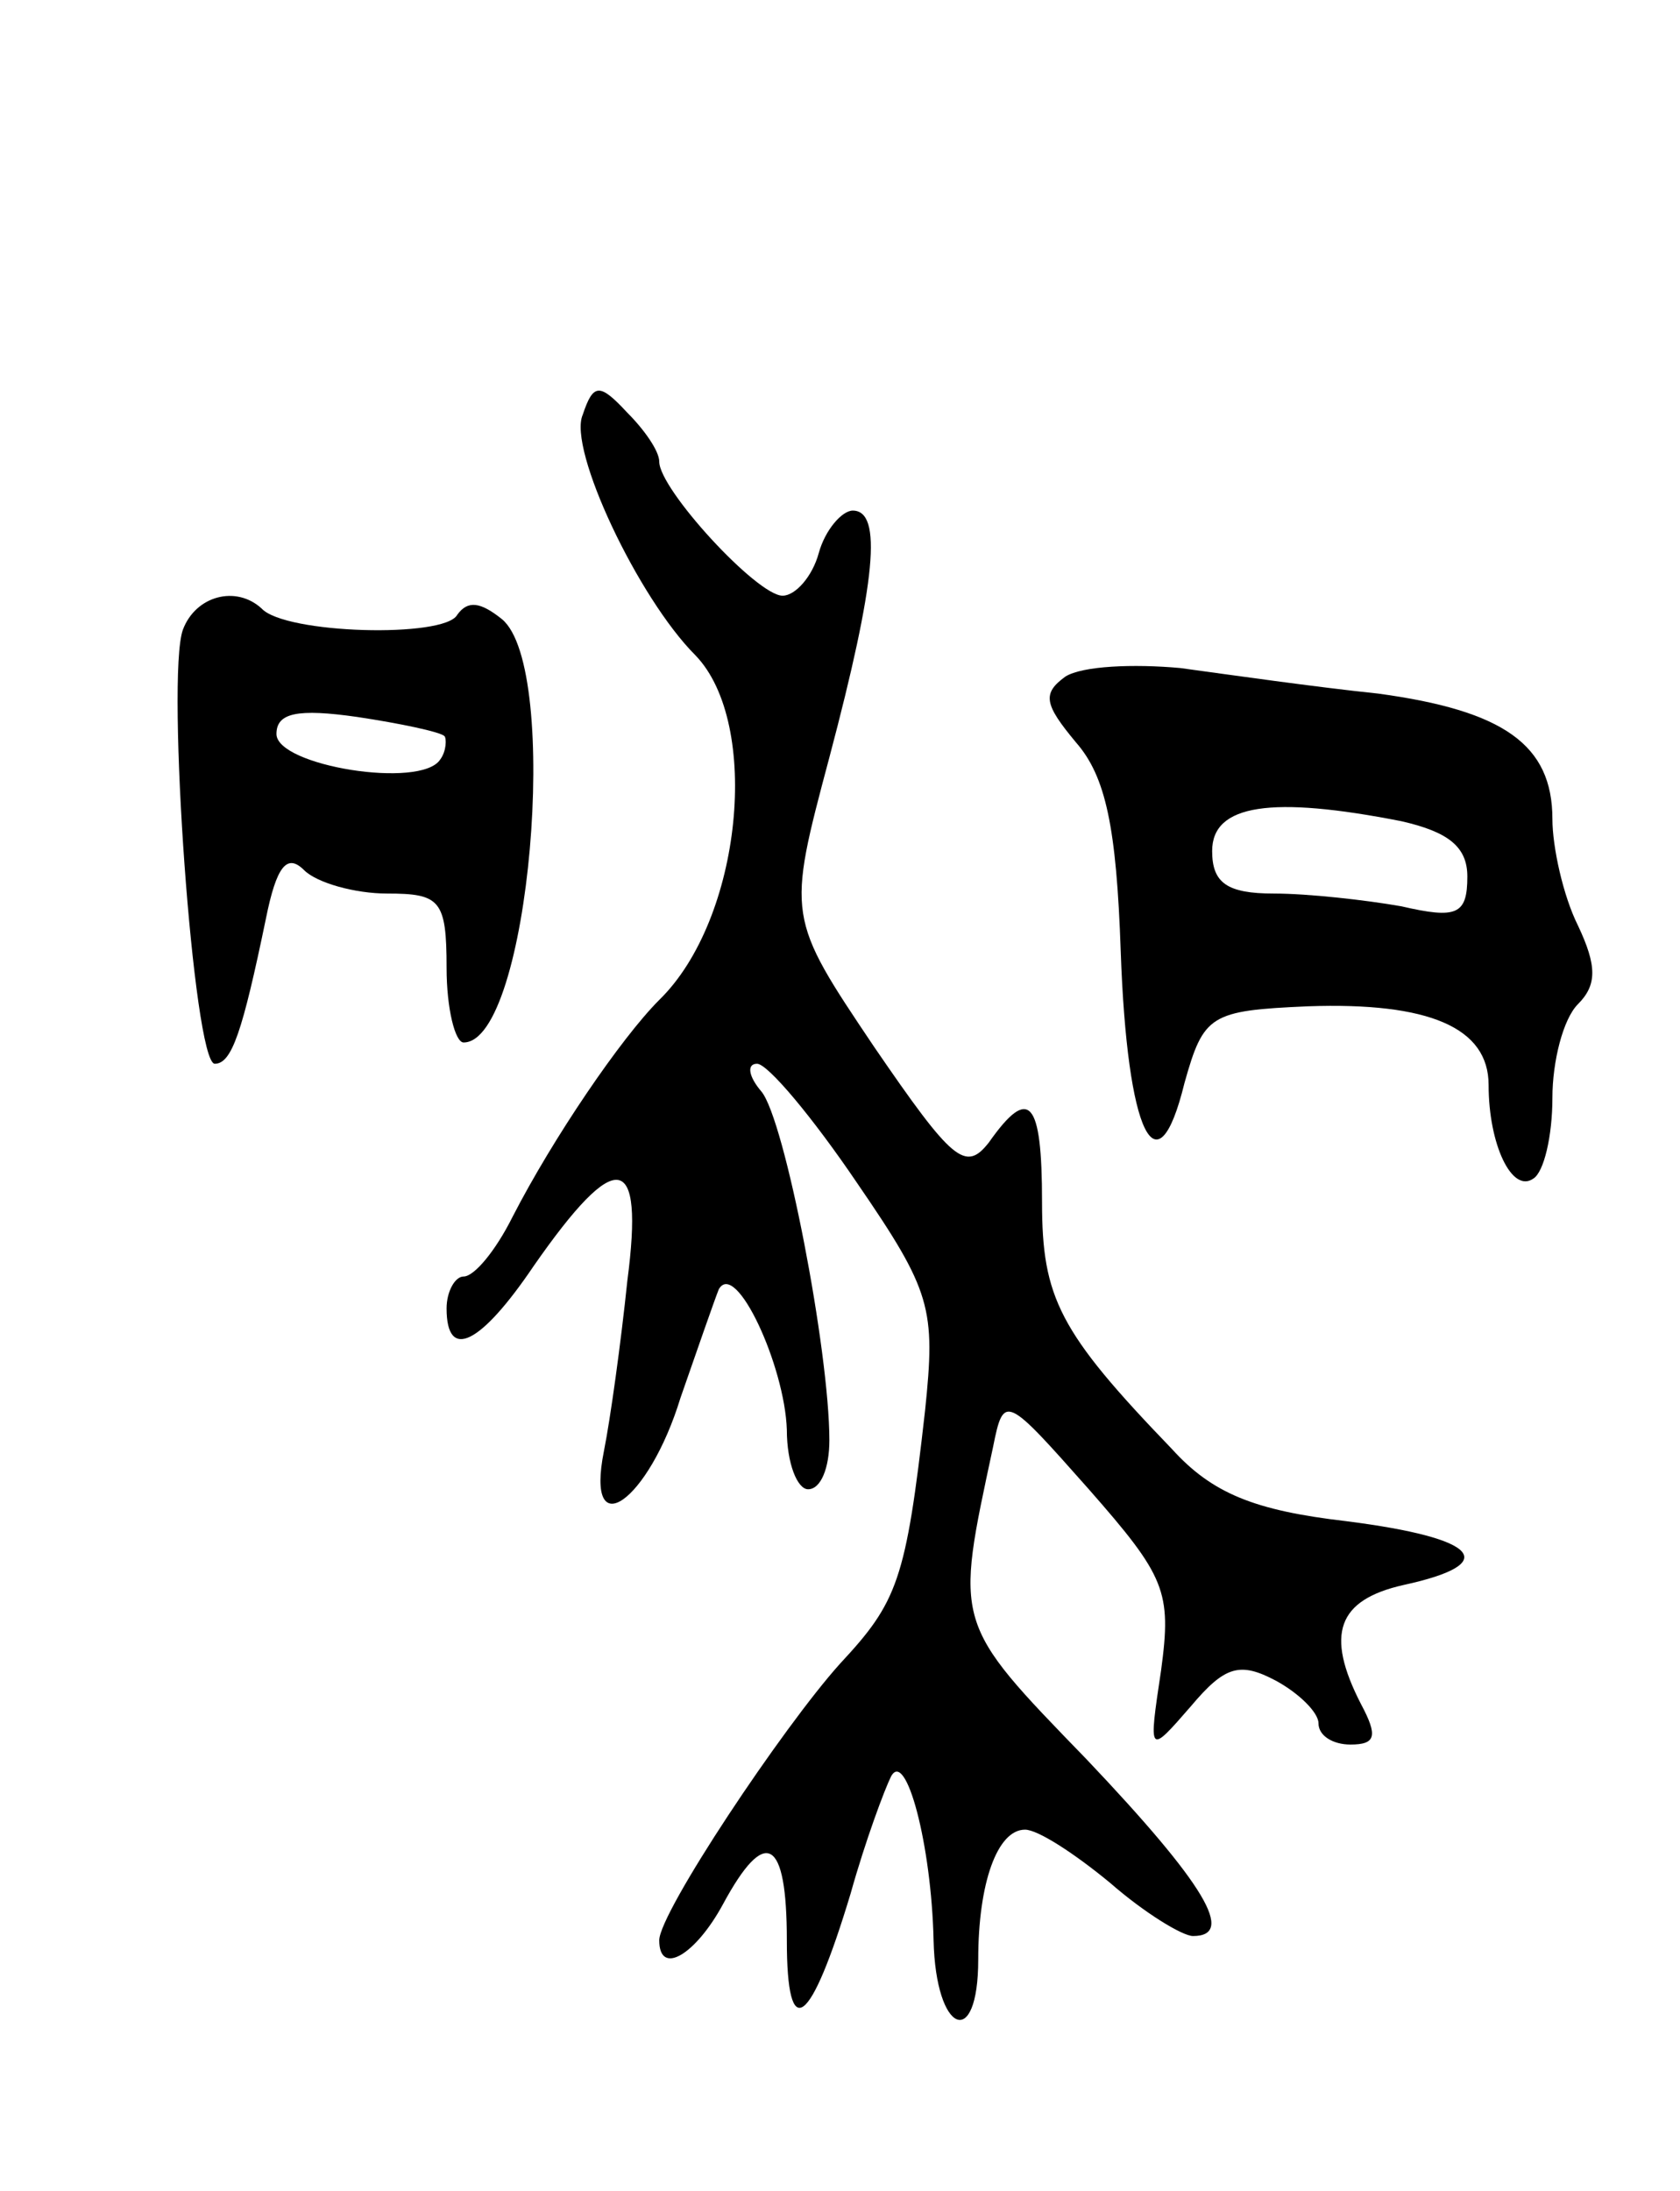 <svg version="1.0" xmlns="http://www.w3.org/2000/svg"
 width="79pt" height="103pt" viewBox="0 0 79 103"
 preserveAspectRatio="xMidYMid meet">
<g transform="translate(0,103) scale(0.1,-0.1)"
fill="#000000" stroke="none">
<path d="M274 835 c-7 -16 26 -86 53 -113 31 -32 22 -124 -17 -162 -18 -18
-50 -65 -69 -102 -8 -16 -18 -28 -23 -28 -4 0 -8 -7 -8 -15 0 -25 16 -17 41
20 39 56 52 54 44 -7 -3 -29 -8 -65 -11 -80 -9 -45 21 -24 36 25 8 23 16 46
18 51 8 14 31 -36 32 -66 0 -16 5 -28 10 -28 6 0 10 10 10 23 0 42 -21 151
-32 164 -6 7 -7 13 -2 13 5 0 26 -25 47 -56 35 -51 37 -59 32 -107 -9 -80 -13
-90 -40 -119 -27 -30 -85 -117 -85 -130 0 -17 17 -7 30 17 20 37 30 31 30 -17
0 -49 11 -41 30 22 7 25 16 49 19 55 7 13 19 -32 20 -77 1 -44 21 -52 21 -9 0
36 9 61 22 61 6 0 23 -11 40 -25 16 -14 34 -25 39 -25 20 0 6 24 -50 83 -63
65 -62 63 -44 147 5 25 6 24 45 -20 36 -41 39 -48 34 -85 -6 -40 -6 -40 14
-17 16 19 23 21 40 12 11 -6 20 -15 20 -20 0 -6 7 -10 15 -10 12 0 13 4 5 19
-17 33 -11 49 20 56 46 10 36 22 -27 30 -43 5 -63 13 -82 34 -53 55 -61 71
-61 116 0 48 -6 55 -25 28 -11 -14 -17 -9 -54 45 -41 61 -41 61 -21 136 22 83
25 116 11 116 -5 0 -13 -9 -16 -20 -3 -11 -11 -20 -17 -20 -12 0 -58 50 -58
63 0 5 -7 15 -15 23 -13 14 -16 14 -21 -1z"/>
<path d="M86 734 c-8 -22 5 -204 15 -204 8 0 13 15 24 68 5 25 10 31 18 23 6
-6 24 -11 39 -11 25 0 28 -3 28 -35 0 -19 4 -35 8 -35 31 0 46 176 18 199 -10
8 -16 9 -21 2 -6 -11 -81 -9 -92 3 -12 11 -31 6 -37 -10z m123 -50 c1 -1 1 -7
-2 -11 -9 -14 -77 -3 -77 12 0 10 10 12 38 8 20 -3 39 -7 41 -9z"/>
<path d="M501 712 c-11 -8 -10 -13 5 -31 14 -16 19 -40 21 -98 3 -86 17 -115
30 -62 9 32 12 34 58 36 57 2 85 -10 85 -37 0 -28 11 -51 21 -44 5 3 9 20 9
38 0 17 5 37 12 44 9 9 9 18 0 37 -7 14 -12 37 -12 50 0 35 -23 51 -82 59 -29
3 -71 9 -93 12 -22 2 -46 1 -54 -4z m158 -68 c22 -5 31 -12 31 -26 0 -18 -5
-20 -31 -14 -17 3 -44 6 -60 6 -22 0 -29 5 -29 20 0 22 28 26 89 14z"/>
</g>
</svg>
